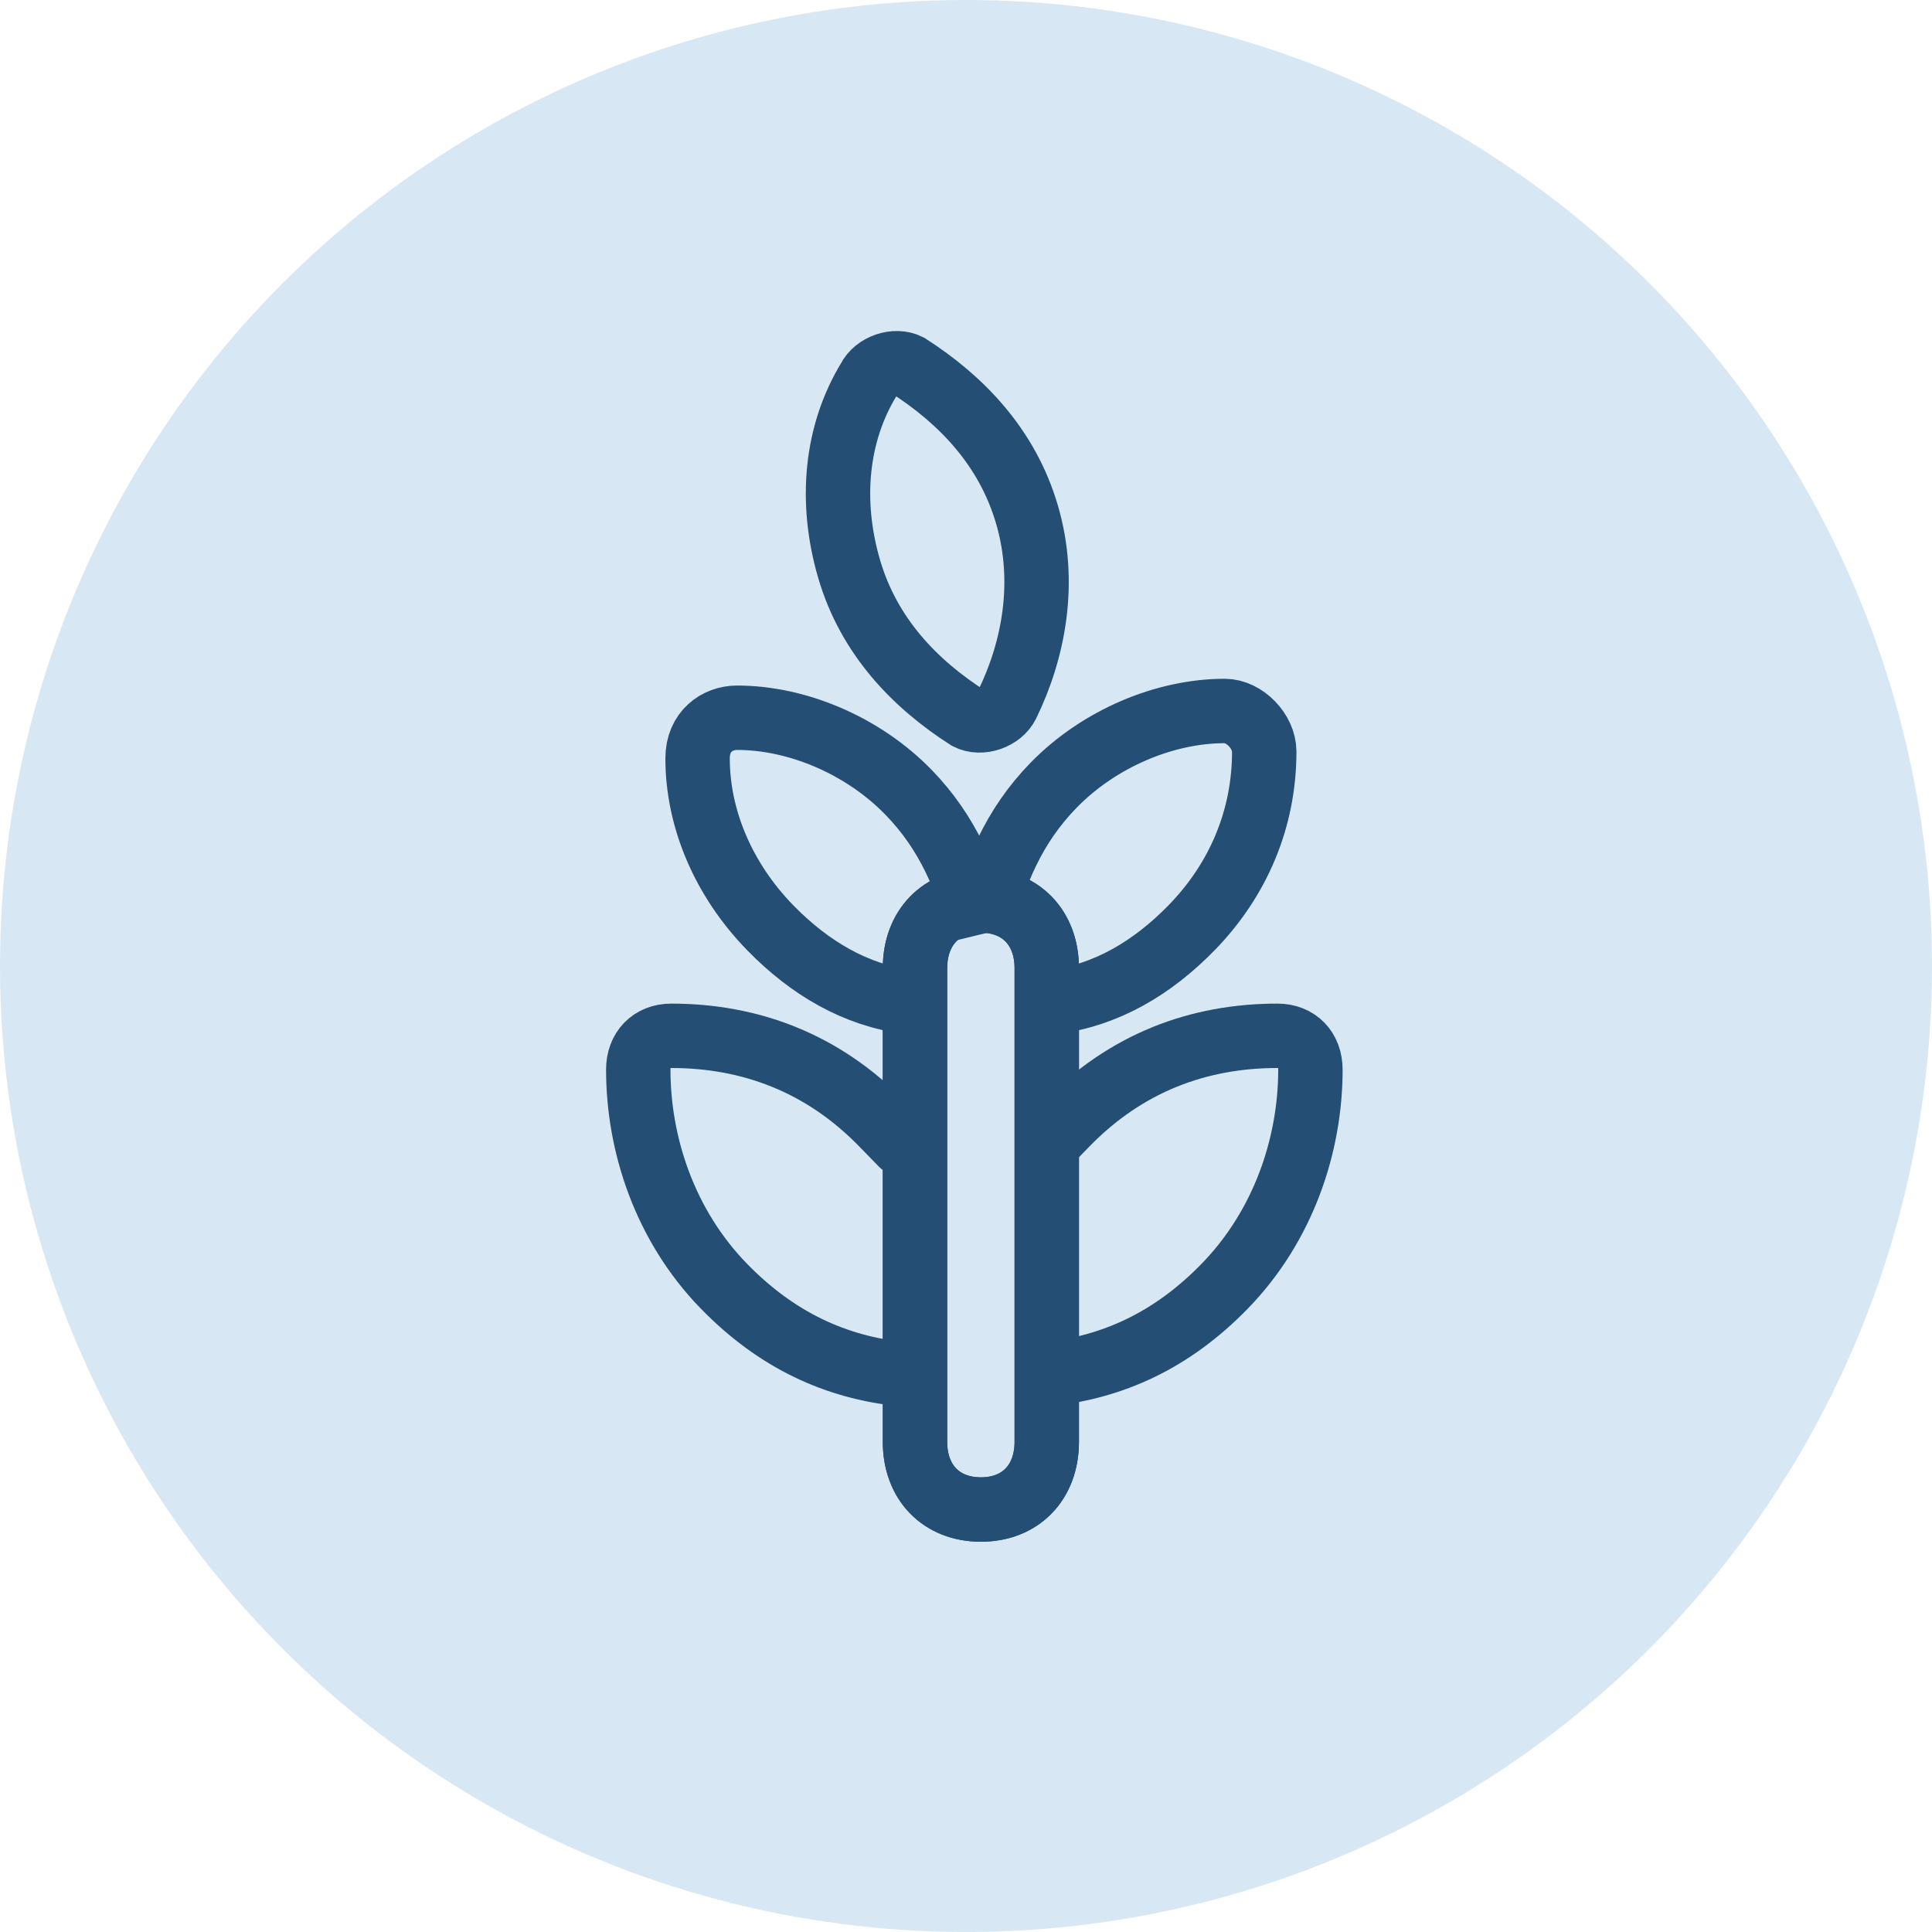 <svg width="30" height="30" viewBox="0 0 30 30" fill="none" xmlns="http://www.w3.org/2000/svg">
<path d="M16.255 21.338C17.278 21.233 18.199 20.813 19.017 19.972C19.938 19.026 20.348 17.765 20.348 16.61C20.348 16.294 20.143 16.084 19.836 16.084C18.608 16.084 17.483 16.505 16.562 17.45L16.255 17.765" stroke="#203E5F" stroke-miterlimit="10"/>
<path d="M14.004 21.338C12.981 21.233 12.06 20.813 11.241 19.972C10.32 19.026 9.911 17.765 9.911 16.61C9.911 16.294 10.116 16.084 10.423 16.084C11.65 16.084 12.776 16.505 13.697 17.45L14.004 17.765" stroke="#203E5F" stroke-miterlimit="10" stroke-linecap="round" stroke-linejoin="round"/>
<path d="M16.357 15.559C17.176 15.454 17.892 15.033 18.506 14.403C19.222 13.667 19.631 12.722 19.631 11.671C19.631 11.356 19.324 11.04 19.017 11.04C18.096 11.04 17.073 11.461 16.357 12.196C15.743 12.827 15.436 13.562 15.232 14.403M14.106 15.559C13.288 15.454 12.571 15.033 11.957 14.403C11.241 13.667 10.832 12.722 10.832 11.776C10.832 11.356 11.139 11.145 11.446 11.145C12.367 11.145 13.39 11.566 14.106 12.301C14.72 12.932 15.027 13.667 15.232 14.508M13.185 8.834C13.492 9.884 14.208 10.62 15.027 11.145C15.232 11.251 15.539 11.145 15.641 10.935C16.05 10.095 16.255 9.044 15.948 7.993C15.641 6.942 14.925 6.207 14.106 5.681C13.902 5.576 13.595 5.681 13.492 5.891C12.981 6.732 12.878 7.783 13.185 8.834Z" stroke="#203E5F" stroke-miterlimit="10"/>
<path d="M16.254 22.389C16.254 23.02 15.845 23.44 15.231 23.44C14.617 23.44 14.208 23.02 14.208 22.389V15.034C14.208 14.403 14.617 13.983 15.231 13.983C15.845 13.983 16.254 14.403 16.254 15.034V22.389Z" stroke="#203E5F" stroke-miterlimit="10"/>
<path d="M16.254 22.389C16.254 23.02 15.845 23.44 15.231 23.44C14.617 23.44 14.208 23.02 14.208 22.389V15.034C14.208 14.403 14.617 13.983 15.231 13.983C15.845 13.983 16.254 14.403 16.254 15.034V22.389Z" stroke="#203E5F" stroke-miterlimit="10"/>
<circle cx="15" cy="15" r="15" fill="#3A8DC8" fill-opacity="0.2"/>
</svg>

